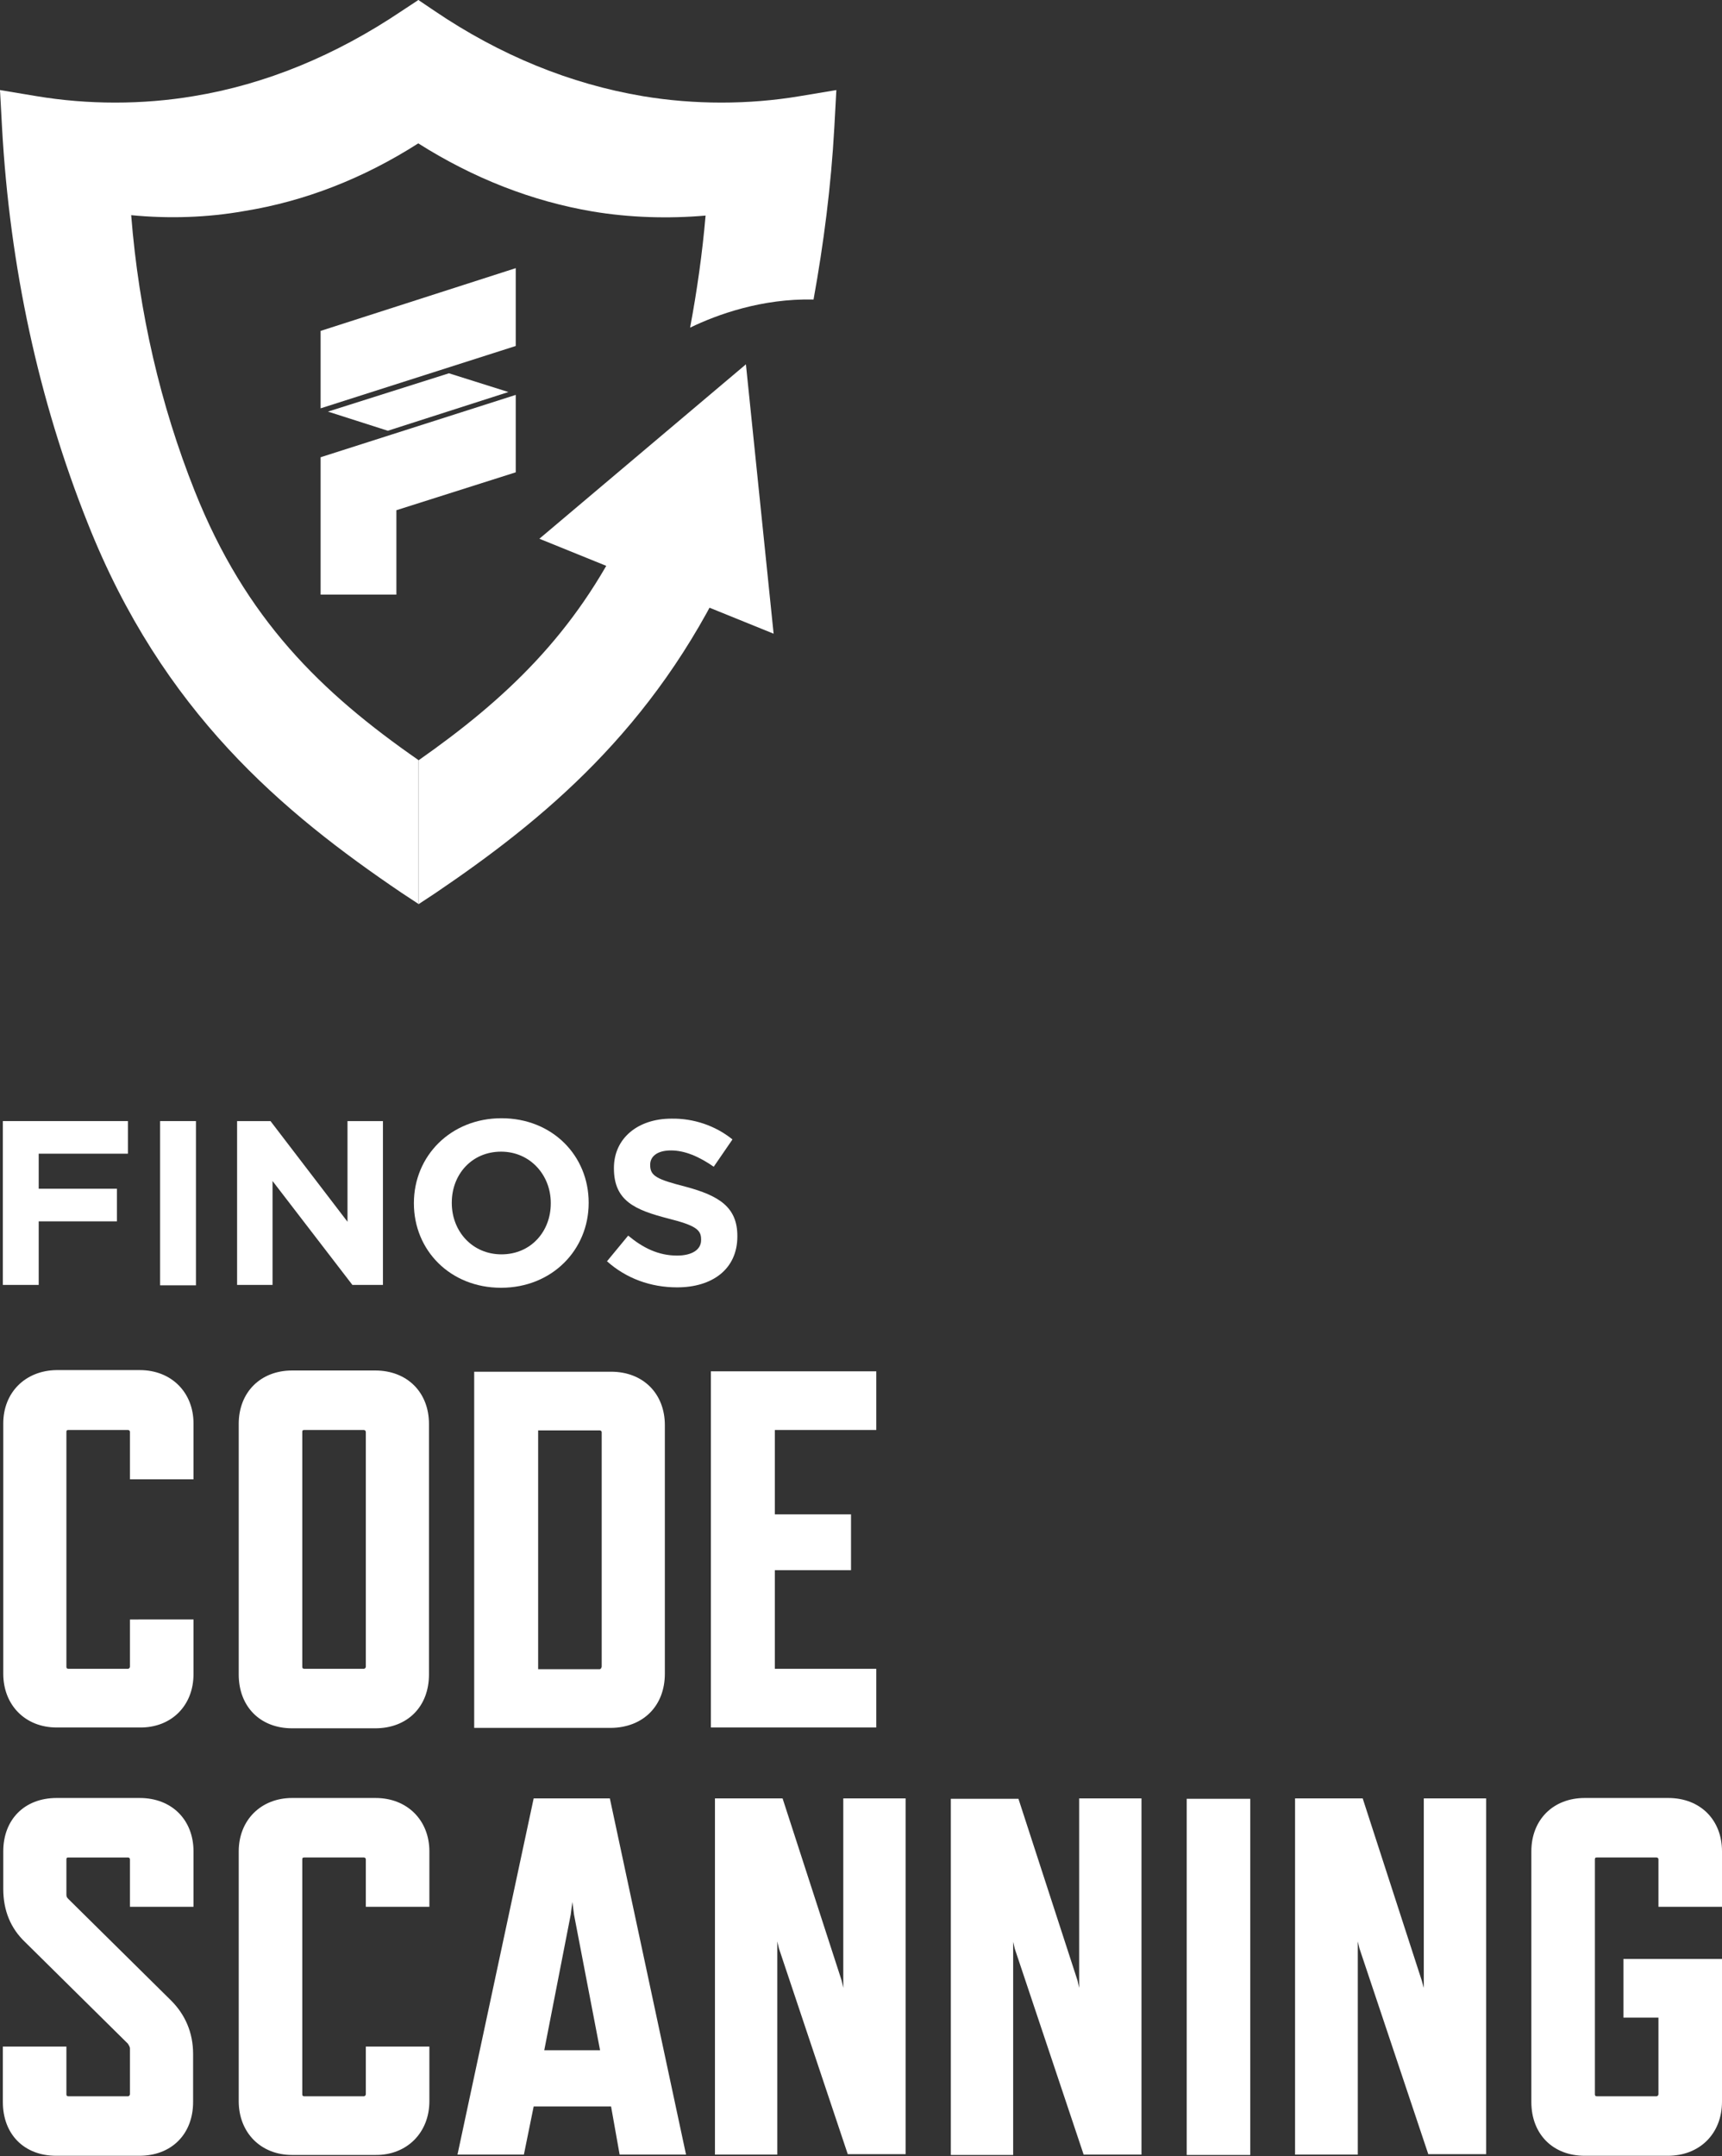 <?xml version="1.0" encoding="utf-8"?>
<!-- Generator: Adobe Illustrator 28.0.0, SVG Export Plug-In . SVG Version: 6.00 Build 0)  -->
<svg version="1.1" id="Layer_1" xmlns="http://www.w3.org/2000/svg" xmlns:xlink="http://www.w3.org/1999/xlink" x="0px" y="0px"
	 viewBox="0 0 422.7 529.1" style="enable-background:new 0 0 422.7 529.1;" xml:space="preserve">
<rect x="0" y="0" width="422.7" height="529.1" fill="#333333" stroke="none"/>
<style type="text/css">
	.st0{fill:#FFFFFF;}
</style>
<g>
	<path class="st0" d="M126.6,96.9L126.6,96.9L126.6,96.9L126.6,96.9L126.6,96.9z M124.8,96.2l-14.6-4.6L80.5,101l14.7,4.7
		L124.8,96.2L124.8,96.2z"/>
	<path class="st0" d="M102.7,0l-4.1,2.7c-16.2,10.9-33.4,18-51.1,20.9c-12.5,2.1-25.9,2.1-38.5,0L0,22.1l0.5,9.2
		c1.9,34.2,9,66.9,21,97c18.4,46.5,48,71.1,77.1,90.8l4.1,2.7v-35.3l0,0c-23.9-16.6-42.4-34.6-54.9-66
		c-8.4-21.1-13.7-43.8-15.6-67.7c9.2,0.9,18.7,0.6,27.7-1c14.9-2.4,29.3-8,42.9-16.7V0L102.7,0z"/>
	<path class="st0" d="M204.8,31.3l0.5-9.2l-9,1.5c-12.5,2.1-25.9,2.1-38.5,0c-17.8-3-35-10-51.1-20.9l-4-2.7v35.2
		c13.6,8.6,28,14.2,42.8,16.7c9,1.5,18.5,1.8,27.7,1c-0.8,9.3-2.1,18.4-3.8,27.5c6.6-3.2,17.6-7.2,30.3-6.9
		C202.2,59.7,204,45.7,204.8,31.3L204.8,31.3z M102.7,186.6L102.7,186.6v35.3l4.1-2.7c26.6-18,53.6-40.2,72.1-79.4
		c-5.6-0.8-10.3-1.6-10.8-2.3c-0.8-1-8.3-4.5-14.6-7.5C141.1,155.6,124.1,171.6,102.7,186.6L102.7,186.6z"/>
	<polygon class="st0" points="132.4,132.2 132.4,132.2 189.9,155.5 189.9,155.5 183.1,89.4 183.1,89.4 	"/>
	<polygon class="st0" points="126.6,65.8 126.6,84.9 78.7,100.2 78.7,81.2 	"/>
	<polygon class="st0" points="78.7,112.2 78.7,145.9 97.3,145.9 97.3,125.2 126.6,115.9 126.6,96.9 	"/>
</g>
<g>
	<path class="st0" d="M422.7,515.7v-35h-24.2v14.4h8.6v18.8c0,0.2-0.2,0.5-0.5,0.5H392c-0.4,0-0.5-0.2-0.5-0.5v-57.6
		c0-0.4,0.1-0.5,0.5-0.5h14.6c0.2,0,0.5,0.1,0.5,0.5v11.6h15.6v-13.6c0-7.7-5.3-13.1-13.2-13.1H389c-7.7,0-13.1,5.3-13.1,13.1v61.5
		c0,7.9,5.3,13.2,13.1,13.2h20.4C417.2,529,422.7,523.6,422.7,515.7 M364.8,528.7v-87.4h-15.3v46.5L349,486l-14.5-44.7h-16.6v87.4
		h15.4v-52.3l0.4,1.7l16.9,50.5H364.8L364.8,528.7z M306.9,441.4h-15.6v87.4h15.6V441.4z M280.2,528.7v-87.4h-15.3v46.5l-0.4-1.8
		L250,441.4h-16.6v87.4h15.3v-52.3l0.4,1.7l16.9,50.5H280.2L280.2,528.7z M222.3,528.7v-87.4H207v46.5l-0.4-1.8l-14.5-44.7h-16.6
		v87.4h15.3v-52.3l0.4,1.7l16.9,50.5H222.3L222.3,528.7z M133.6,503.1l6.5-33.3l0.4-3.1l0.4,3.1l6.4,33.3L133.6,503.1L133.6,503.1z
		 M152.1,528.7h16.3l-18.7-87.4H131l-18.7,87.4h16.3l2.4-11.8h19L152.1,528.7z M105.4,515.6v-13.4H89.8v11.7c0,0.2-0.2,0.5-0.5,0.5
		H74.7c-0.4,0-0.5-0.2-0.5-0.5v-57.6c0-0.4,0.1-0.5,0.5-0.5h14.6c0.2,0,0.5,0.1,0.5,0.5v11.6h15.6v-13.6c0-7.6-5.4-13.1-13.2-13.1
		H71.7c-7.6,0-13.1,5.4-13.1,13.1v61.3c0,7.7,5.4,13.2,13.1,13.2h20.4C99.9,528.9,105.4,523.3,105.4,515.6 M31.9,502.7v11.2
		c0,0.2-0.2,0.5-0.5,0.5H16.8c-0.4,0-0.5-0.2-0.5-0.5v-11.7H0.7v13.6c0,7.9,5.2,13.2,13.1,13.2h20.4c7.9,0,13.2-5.3,13.2-13.2V504
		c0-5.3-2-9.7-5.4-13.1l-25.2-24.9c-0.4-0.4-0.5-0.6-0.5-1.1v-8.6c0-0.4,0.1-0.5,0.5-0.5h14.6c0.2,0,0.5,0.1,0.5,0.5v11.6h15.6
		v-13.6c0-7.7-5.3-13.1-13.2-13.1H13.9c-7.9,0-13.1,5.3-13.1,13.1v9.2c0,5.3,1.8,9.7,5.4,13.1l25.2,24.9
		C31.6,501.9,31.9,502.2,31.9,502.7"/>
	<path class="st0" d="M215.1,423.9v-14.4h-24.9v-24.2h18.7v-13.7h-18.7v-20.7h24.9v-14.4h-40.6v87.4H215.1z M147.2,409.6h-15.1
		v-58.6h15.1c0.2,0,0.5,0.1,0.5,0.5V409C147.6,409.4,147.4,409.6,147.2,409.6 M163.2,410.7v-61c0-7.7-5.3-13.1-13.2-13.1h-33.6v87.4
		H150C157.9,423.9,163.2,418.6,163.2,410.7 M89.8,351.5V409c0,0.2-0.2,0.5-0.5,0.5H74.7c-0.4,0-0.5-0.2-0.5-0.5v-57.6
		c0-0.4,0.1-0.5,0.5-0.5h14.6C89.5,350.9,89.8,351,89.8,351.5 M105.3,410.9v-61.5c0-7.7-5.3-13.1-13.2-13.1H71.7
		c-7.7,0-13.1,5.3-13.1,13.1v61.5c0,7.9,5.3,13.2,13.1,13.2h20.4C100,424.1,105.3,418.8,105.3,410.9 M47.5,410.8v-13.4H31.9V409
		c0,0.2-0.2,0.5-0.5,0.5H16.8c-0.4,0-0.5-0.2-0.5-0.5v-57.6c0-0.4,0.1-0.5,0.5-0.5h14.6c0.2,0,0.5,0.1,0.5,0.5v11.6h15.6v-13.7
		c0-7.6-5.4-13.1-13.2-13.1H13.9c-7.7,0.1-13.1,5.5-13.1,13.1v61.4c0,7.7,5.4,13.2,13.1,13.2h20.4C42,424,47.5,418.6,47.5,410.8"/>
	<polygon class="st0" points="0.7,275.1 0.7,315.3 9.5,315.3 9.5,299.7 28.7,299.7 28.7,291.7 9.5,291.7 9.5,283.1 31.4,283.1 
		31.4,275.1 	"/>
	<rect x="39.3" y="275.1" class="st0" width="8.8" height="40.3"/>
	<polygon class="st0" points="58.2,275.1 66.4,275.1 85.3,299.8 85.3,275.1 94,275.1 94,315.3 86.5,315.3 66.9,289.8 66.9,315.3 
		58.2,315.3 	"/>
	<path class="st0" d="M135.2,295.3v-0.1c0-6.9-5.1-12.6-12.2-12.6c-7.2,0-12.1,5.6-12.1,12.5v0.1c0,6.9,5,12.6,12.2,12.6
		C130.3,307.8,135.2,302.2,135.2,295.3L135.2,295.3z M101.6,295.3v-0.1c0-11.5,9-20.8,21.5-20.8s21.4,9.2,21.4,20.7v0.1
		c0,11.5-9,20.8-21.5,20.8S101.6,306.8,101.6,295.3"/>
	<path class="st0" d="M149,309.5l5.2-6.3c3.6,3,7.4,4.9,12,4.9c3.6,0,5.9-1.4,5.9-3.8v-0.2c0-2.3-1.3-3.4-8.1-5.1
		c-8.1-2.1-13.3-4.3-13.3-12.3v-0.1c0-7.3,5.9-12.1,14.1-12.1c5.4-0.1,10.8,1.7,15,5.1l-4.6,6.7c-3.6-2.5-7.1-4-10.5-4
		s-5.1,1.5-5.1,3.5v0.1c0,2.7,1.7,3.5,8.7,5.3c8.2,2.2,12.7,5,12.7,12.1v0.1c0,8-6.1,12.5-14.8,12.5
		C159.7,315.9,153.7,313.7,149,309.5"/>
</g>
</svg>
